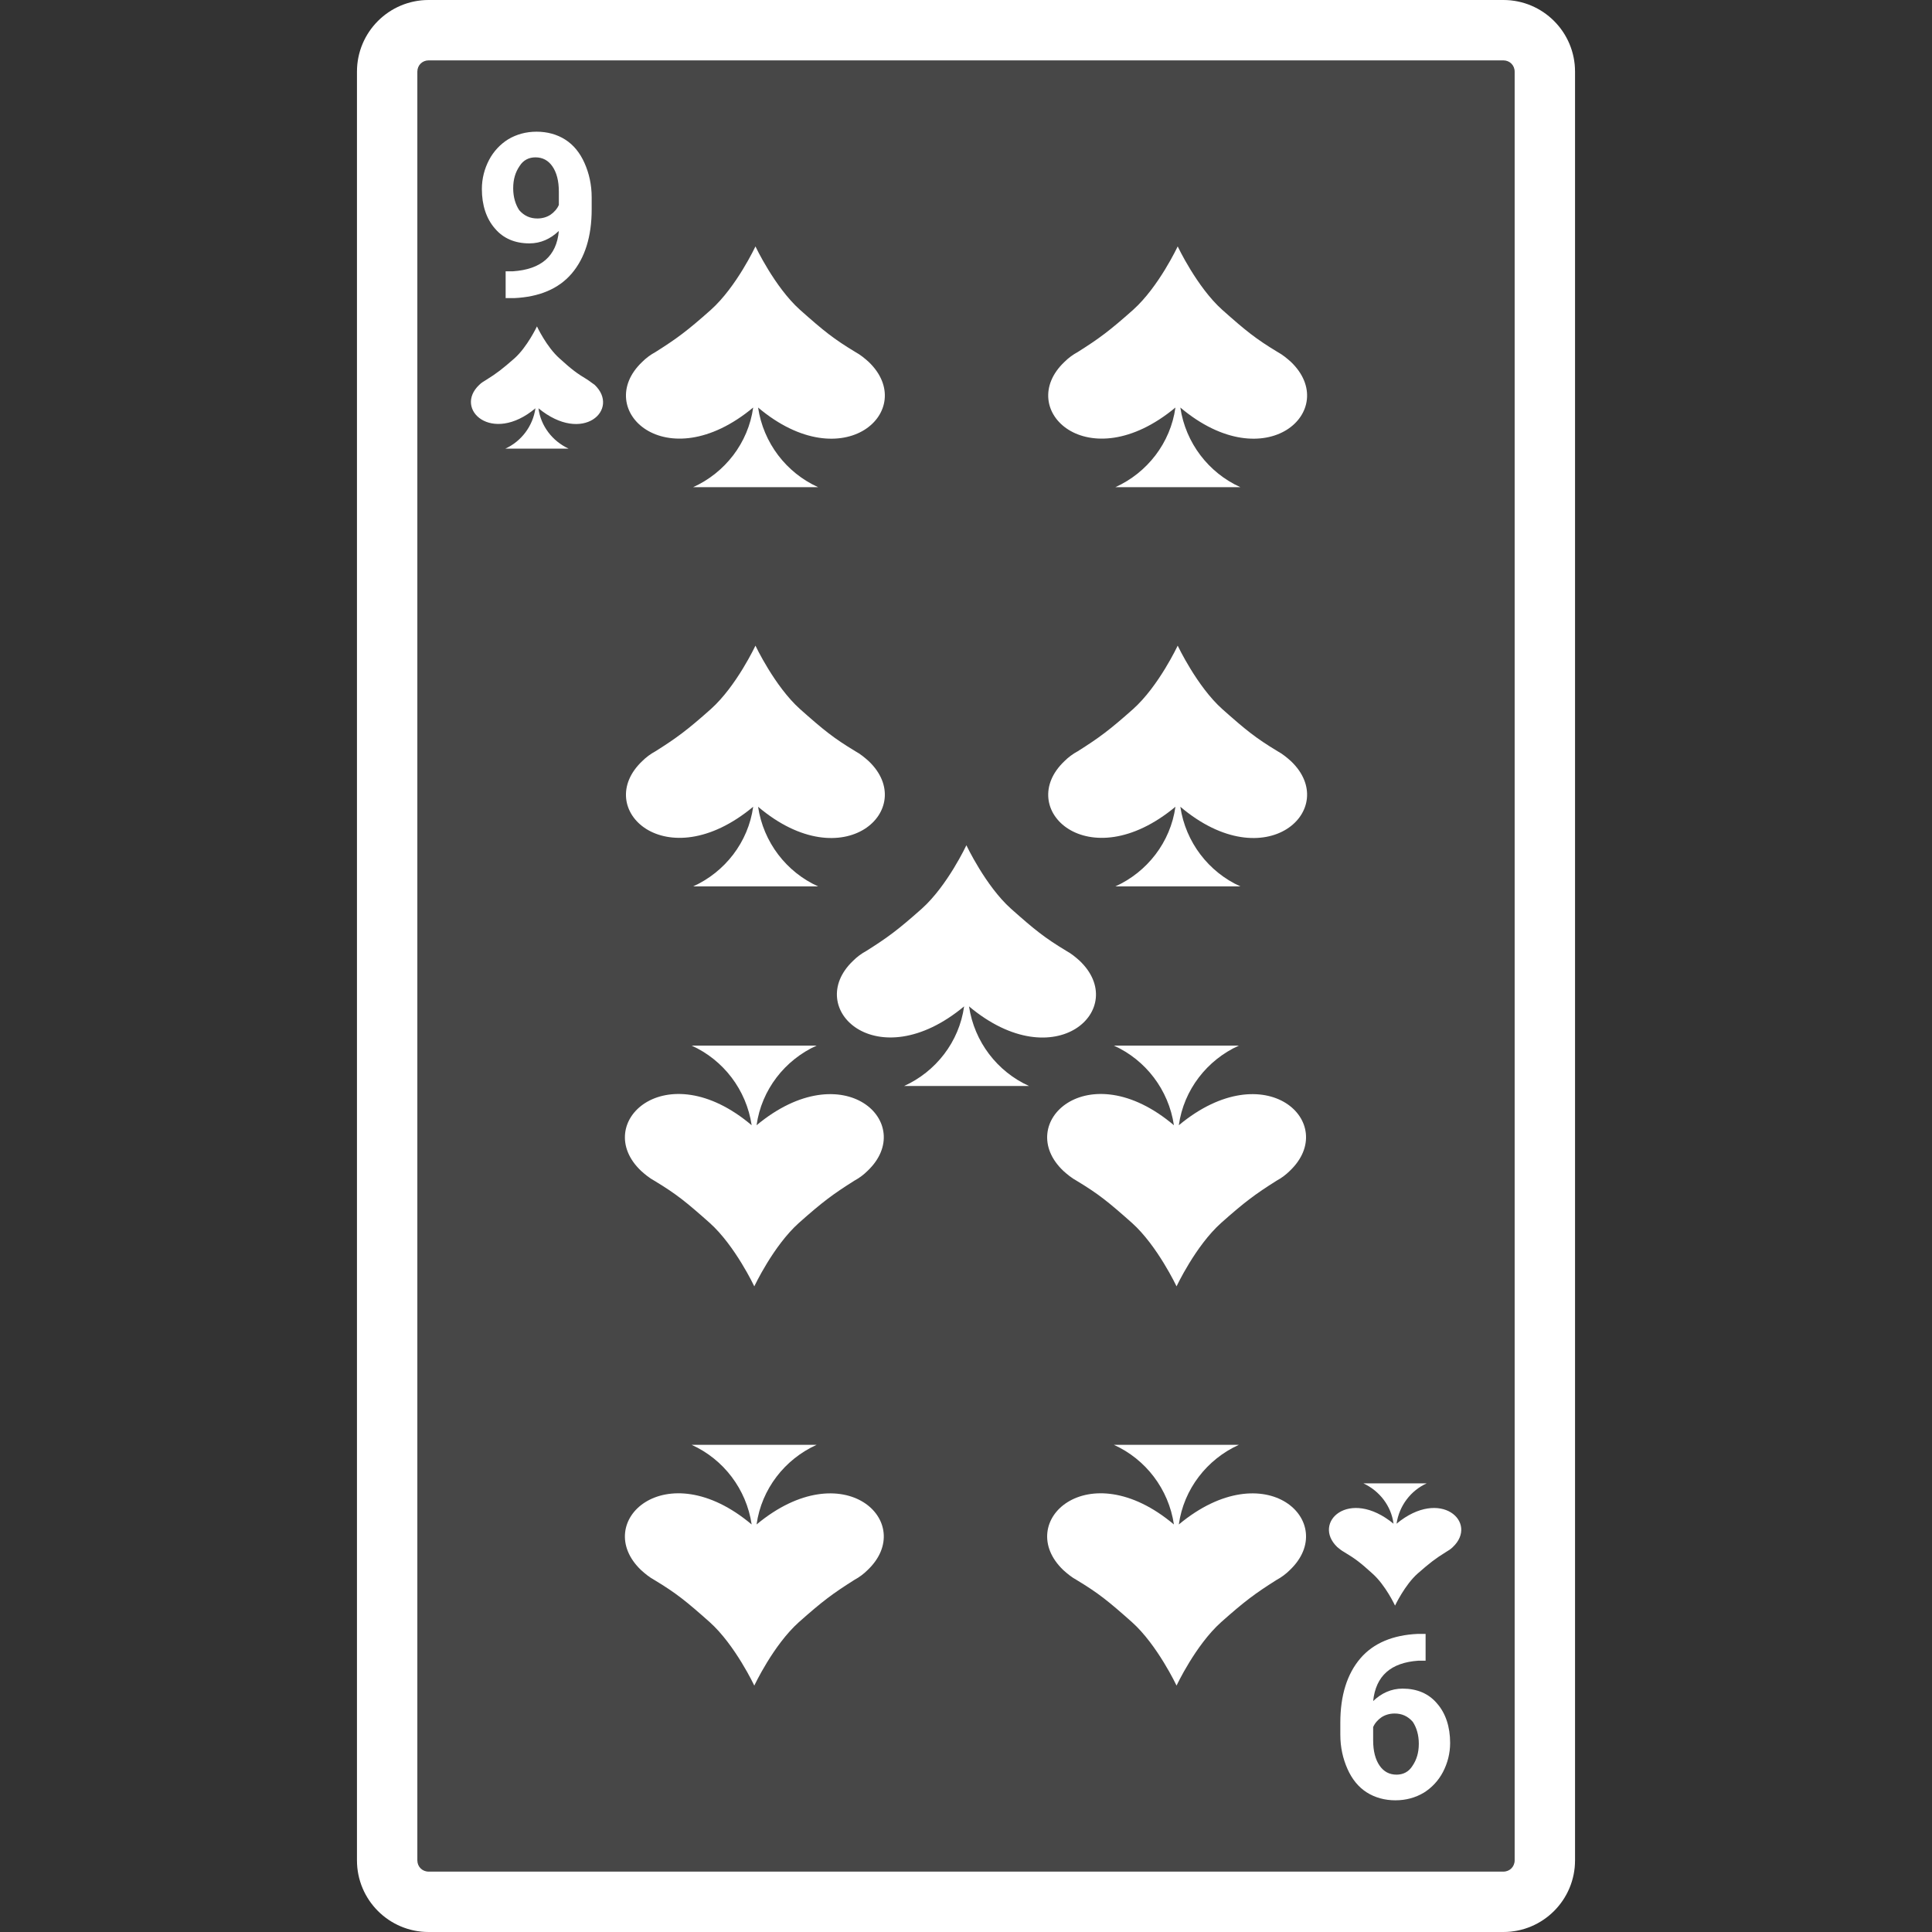 <svg xmlns="http://www.w3.org/2000/svg" viewBox="0 0 512 512" xml:space="preserve"><rect x="0" y="0" width="512" height="512" fill="#333333" stroke="none"/><path d="M398.4 0H113.6c-10.5 0-19 8.5-19 19v474c0 10.5 8.5 19 19 19h284.8c10.5 0 19-8.5 19-19V19c0-10.5-8.5-19-19-19z" opacity=".1" fill="#fff"/><path d="M398.4 16c1.7 0 3 1.3 3 3v474c0 1.7-1.3 3-3 3H113.6c-1.7 0-3-1.3-3-3V19c0-1.7 1.3-3 3-3h284.8m0-16H113.6c-10.5 0-19 8.5-19 19v474c0 10.5 8.5 19 19 19h284.8c10.5 0 19-8.5 19-19V19c0-10.5-8.5-19-19-19zM148.1 61.2c-2.2 2.1-4.8 3.3-7.8 3.3-3.8 0-6.9-1.3-9.1-3.9-2.3-2.6-3.5-6.2-3.5-10.5 0-2.8.7-5.4 1.9-7.7s3-4.2 5.1-5.5c2.2-1.3 4.7-2 7.5-2s5.4.7 7.6 2.1c2.2 1.4 3.9 3.5 5.1 6.2 1.2 2.7 1.9 5.7 1.9 9.1v3.2c0 7.2-1.8 12.9-5.3 17s-8.7 6.2-15.2 6.5H134v-7.1h1.9c7.5-.5 11.6-4 12.2-10.7zm-5.7-3.3c1.4 0 2.6-.4 3.5-1s1.8-1.6 2.2-2.6v-3.5c0-2.9-.6-5.1-1.7-6.7-1.1-1.6-2.6-2.4-4.5-2.4-1.7 0-3.2.7-4.2 2.3-1.1 1.6-1.7 3.5-1.7 5.9 0 2.3.6 4.3 1.6 5.8 1.3 1.5 2.9 2.2 4.8 2.2zm221.5 392.9c2.2-2.1 4.8-3.3 7.8-3.3 3.8 0 6.9 1.3 9.1 3.9 2.3 2.6 3.5 6.2 3.5 10.5 0 2.8-.7 5.4-1.9 7.7s-3 4.2-5.1 5.5c-2.2 1.3-4.7 2-7.5 2s-5.4-.7-7.6-2.1c-2.2-1.4-3.9-3.5-5.1-6.2-1.2-2.7-1.9-5.7-1.9-9.1v-3.2c0-7.2 1.8-12.9 5.3-17s8.7-6.2 15.2-6.5h2.1v7.1h-1.9c-7.3.5-11.3 4-12 10.7zm5.7 3.3c-1.4 0-2.6.4-3.5 1s-1.8 1.6-2.2 2.6v3.5c0 2.9.6 5.1 1.7 6.7 1.1 1.6 2.6 2.4 4.5 2.4 1.7 0 3.2-.7 4.2-2.3 1.1-1.6 1.7-3.5 1.7-5.9 0-2.3-.6-4.3-1.6-5.8-1.3-1.5-2.9-2.2-4.8-2.2zM155.8 100.7c-3-1.8-4.3-2.8-7.5-5.7-3.5-3.1-6-8.5-6-8.5s-2.6 5.5-6 8.5c-3.2 2.8-4.6 3.9-7.5 5.7-.7.4-1.3.8-1.8 1.3-6.8 6.4 3.3 15.9 14.9 6.2-.7 4.8-3.8 8.8-8 10.7h16.8c-4.3-2-7.4-6-8-10.7 11.8 9.7 21.7.3 14.9-6.2-.6-.4-1.2-.9-1.8-1.3zm214.3 303.1c.7-4.8 3.8-8.8 8-10.7h-16.8c4.3 2 7.4 6 8 10.7-11.8-9.7-21.7-.3-14.9 6.2.6.5 1.1.9 1.8 1.3 3 1.8 4.3 2.8 7.5 5.7 3.5 3.1 6 8.5 6 8.5s2.6-5.5 6-8.5c3.2-2.8 4.6-3.9 7.5-5.7.7-.4 1.3-.8 1.8-1.3 6.9-6.5-3.2-15.9-14.9-6.2zM230.2 95.9c-1-.9-2.2-1.9-3.5-2.6-5.8-3.5-8.4-5.6-14.7-11.2-6.7-6-11.8-16.8-11.8-16.8s-5 10.7-11.8 16.8c-6.3 5.6-9 7.6-14.7 11.2-1.3.7-2.5 1.6-3.5 2.6-13.3 12.6 6.3 31.3 29.4 12.1-1.3 9.4-7.5 17.3-15.9 21.1h33.1c-8.4-3.8-14.5-11.7-15.9-21.1 22.8 19.2 42.6.6 29.3-12.1zm111.9 0c-1-.9-2.2-1.9-3.5-2.6-5.8-3.5-8.4-5.6-14.7-11.2-6.7-6-11.8-16.8-11.8-16.8s-5 10.7-11.8 16.8c-6.3 5.6-9 7.6-14.7 11.2-1.3.7-2.5 1.6-3.5 2.6-13.3 12.6 6.3 31.3 29.4 12.1-1.3 9.4-7.5 17.3-15.9 21.1h33.1c-8.4-3.8-14.5-11.7-15.9-21.1 22.8 19.2 42.6.6 29.3-12.1zm-56 158.7c-1-.9-2.2-1.9-3.5-2.6-5.8-3.5-8.4-5.6-14.7-11.2-6.7-6-11.8-16.8-11.8-16.8s-5 10.7-11.8 16.8c-6.3 5.6-9 7.6-14.7 11.2-1.3.7-2.5 1.6-3.5 2.6-13.3 12.6 6.3 31.3 29.4 12.1-1.3 9.4-7.5 17.3-15.9 21.1h33.1c-8.4-3.8-14.5-11.7-15.9-21.1 22.9 19.2 42.7.6 29.3-12.1zm-55.9-52.9c-1-.9-2.2-1.9-3.5-2.6-5.8-3.5-8.4-5.6-14.7-11.2-6.7-6-11.8-16.8-11.8-16.8s-5 10.7-11.8 16.8c-6.3 5.6-9 7.6-14.7 11.2-1.3.7-2.5 1.6-3.5 2.6-13.3 12.6 6.3 31.3 29.4 12.1-1.3 9.4-7.5 17.3-15.9 21.1h33.1c-8.4-3.8-14.5-11.7-15.9-21.1 22.8 19.3 42.6.5 29.3-12.1zm111.9 0c-1-.9-2.2-1.9-3.5-2.6-5.8-3.5-8.4-5.6-14.7-11.2-6.7-6-11.8-16.8-11.8-16.8s-5 10.7-11.8 16.8c-6.3 5.6-9 7.6-14.7 11.2-1.3.7-2.5 1.6-3.5 2.6-13.3 12.6 6.3 31.3 29.4 12.1-1.3 9.4-7.5 17.3-15.9 21.1h33.1c-8.4-3.8-14.5-11.7-15.9-21.1 22.8 19.3 42.6.5 29.3-12.1zm-60.3 214.4c1 .9 2.2 1.9 3.5 2.6 5.8 3.5 8.4 5.6 14.7 11.2 6.7 6 11.8 16.8 11.8 16.8s5-10.7 11.8-16.8c6.3-5.6 9-7.6 14.7-11.2 1.3-.7 2.5-1.6 3.5-2.6 13.3-12.6-6.3-31.3-29.4-12.1 1.3-9.4 7.5-17.3 15.9-21.1h-33.1c8.4 3.8 14.5 11.7 15.9 21.1-22.8-19.2-42.6-.6-29.3 12.1zm-111.9 0c1 .9 2.2 1.9 3.5 2.6 5.8 3.5 8.4 5.6 14.7 11.2 6.7 6 11.8 16.8 11.8 16.8s5-10.7 11.8-16.8c6.3-5.6 9-7.6 14.7-11.2 1.3-.7 2.5-1.6 3.5-2.6 13.3-12.6-6.3-31.3-29.4-12.1 1.3-9.4 7.5-17.3 15.9-21.1h-33.1c8.4 3.8 14.5 11.7 15.9 21.1-22.8-19.2-42.6-.6-29.3 12.1zm111.9-105.8c1 .9 2.2 1.9 3.5 2.6 5.8 3.5 8.4 5.6 14.7 11.2 6.7 6 11.8 16.8 11.8 16.8s5-10.7 11.8-16.8c6.3-5.6 9-7.6 14.7-11.2 1.3-.7 2.5-1.6 3.5-2.6 13.3-12.6-6.3-31.3-29.4-12.1 1.3-9.4 7.5-17.3 15.9-21.1h-33.1c8.4 3.8 14.5 11.7 15.9 21.1-22.8-19.3-42.6-.5-29.3 12.1zm-111.9 0c1 .9 2.2 1.9 3.5 2.6 5.8 3.5 8.4 5.6 14.7 11.2 6.7 6 11.8 16.8 11.8 16.8s5-10.7 11.8-16.8c6.3-5.6 9-7.6 14.7-11.2 1.3-.7 2.5-1.6 3.5-2.6 13.3-12.6-6.3-31.3-29.4-12.1 1.3-9.4 7.5-17.3 15.9-21.1h-33.1c8.4 3.8 14.5 11.7 15.9 21.1-22.8-19.3-42.6-.5-29.3 12.1z" fill="#fff"/></svg>